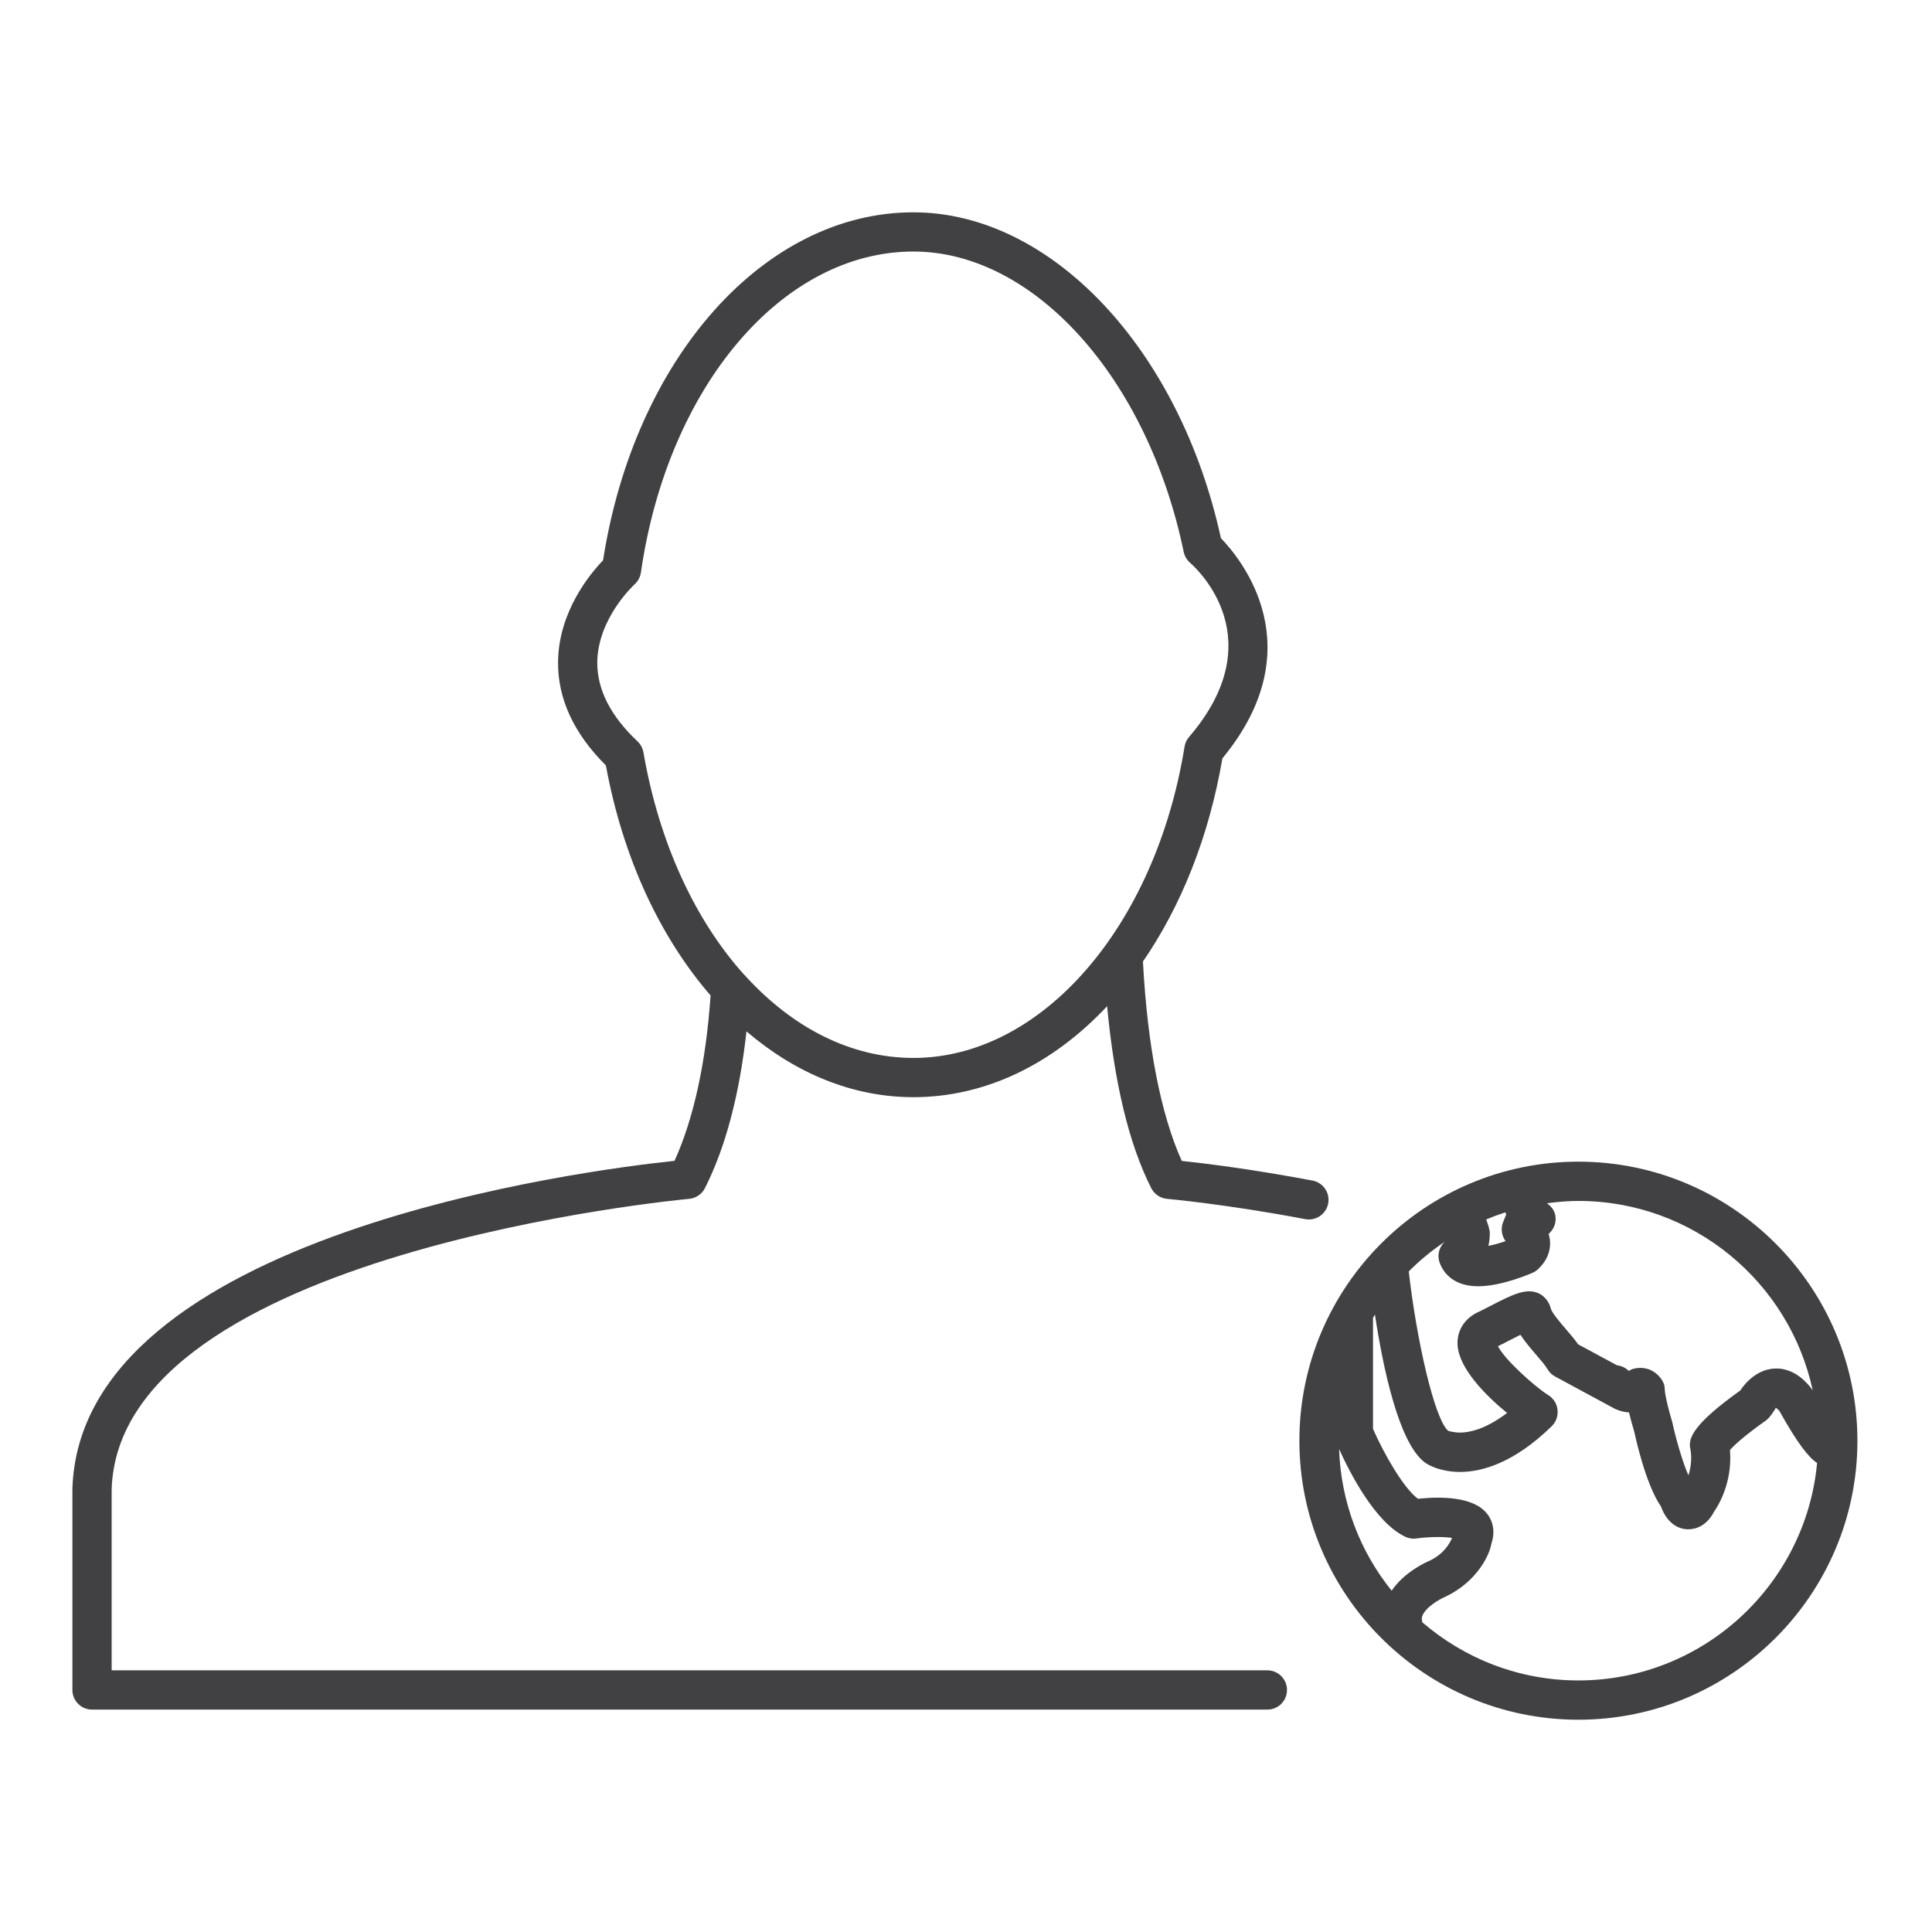 <?xml version="1.0" encoding="utf-8"?>
<!-- Generator: Adobe Illustrator 16.0.0, SVG Export Plug-In . SVG Version: 6.00 Build 0)  -->
<!DOCTYPE svg PUBLIC "-//W3C//DTD SVG 1.1//EN" "http://www.w3.org/Graphics/SVG/1.1/DTD/svg11.dtd">
<svg version="1.1" id="Layer_1" xmlns="http://www.w3.org/2000/svg" xmlns:xlink="http://www.w3.org/1999/xlink" x="0px" y="0px"
	 width="48px" height="48px" viewBox="0 0 48 48" enable-background="new 0 0 48 48" xml:space="preserve">
<g>
	<path fill="#414042" d="M31.487,41.499H2.774v-4.497c0.184-5.898,14.206-7.204,14.347-7.217c0.167-0.015,0.316-0.115,0.392-0.265
		c0.521-1.029,0.861-2.346,1.033-3.896c1.213,1.039,2.635,1.635,4.147,1.635c1.804,0,3.476-0.832,4.813-2.26
		c0.178,1.888,0.538,3.419,1.097,4.521c0.076,0.15,0.226,0.25,0.393,0.265c0.015,0.002,1.471,0.132,3.432,0.504
		c0.03,0.005,0.061,0.008,0.091,0.008c0.23,0,0.435-0.162,0.479-0.396c0.051-0.265-0.124-0.52-0.389-0.57
		c-1.523-0.288-2.728-0.434-3.248-0.488c-0.525-1.165-0.854-2.871-0.965-4.954c0.942-1.369,1.639-3.087,1.974-5.047
		c2.267-2.749,0.479-4.938-0.037-5.472c-1.025-4.7-4.22-8.095-7.639-8.095c-3.707,0-6.93,3.626-7.711,8.646
		c-0.321,0.333-1.101,1.27-1.118,2.511c-0.013,0.919,0.387,1.787,1.188,2.584c0.424,2.31,1.355,4.278,2.601,5.716
		c-0.112,1.642-0.416,3.056-0.896,4.109c-2.115,0.221-14.762,1.804-14.959,8.146v5c0,0.27,0.218,0.487,0.488,0.487h29.201
		c0.27,0,0.487-0.218,0.487-0.487S31.757,41.499,31.487,41.499z M15.839,18.419c-0.67-0.63-1.006-1.292-1-1.966
		c0.012-1.097,0.918-1.927,0.927-1.935c0.084-0.076,0.141-0.181,0.157-0.294c0.666-4.621,3.513-7.975,6.771-7.975
		c2.994,0,5.817,3.139,6.715,7.463c0.021,0.104,0.078,0.2,0.158,0.27c0.215,0.189,2.048,1.915-0.026,4.329
		c-0.059,0.068-0.097,0.151-0.111,0.24c-0.725,4.481-3.558,7.733-6.735,7.733c-1.546,0-2.99-0.743-4.157-2.016
		c-0.015-0.02-0.032-0.036-0.051-0.053c-1.208-1.342-2.11-3.259-2.501-5.524C15.967,18.587,15.916,18.492,15.839,18.419z"/>
	<path fill="#414042" d="M39.214,28.861c-3.822,0-6.931,3.11-6.931,6.934c0,3.821,3.108,6.931,6.931,6.931s6.933-3.109,6.933-6.931
		C46.146,31.972,43.036,28.861,39.214,28.861z M37.422,30.175c-0.009,0.018-0.017,0.035-0.024,0.054l-0.056,0.141
		c-0.062,0.16-0.031,0.335,0.064,0.466c-0.127,0.043-0.281,0.09-0.428,0.117c0.026-0.105,0.039-0.224,0.035-0.353
		c-0.021-0.113-0.054-0.209-0.088-0.304c0.155-0.065,0.313-0.123,0.475-0.175C37.408,30.14,37.413,30.156,37.422,30.175z
		 M35.893,30.853c-0.135,0.128-0.191,0.321-0.13,0.505c0.061,0.18,0.276,0.599,0.963,0.599c0.609,0,1.357-0.338,1.364-0.341
		c0.048-0.023,0.092-0.053,0.129-0.09c0.27-0.259,0.307-0.526,0.289-0.712c-0.006-0.057-0.017-0.109-0.033-0.158
		c0.009-0.008,0.016-0.015,0.021-0.02c0.119-0.112,0.175-0.277,0.146-0.438c-0.023-0.128-0.104-0.229-0.209-0.303
		c0.257-0.034,0.516-0.058,0.781-0.058c2.857,0,5.25,2.023,5.824,4.713c-0.008-0.013-0.014-0.022-0.021-0.036
		C44.696,34.089,44.359,34,44.135,34c-0.482,0-0.789,0.379-0.898,0.546c-1.135,0.812-1.314,1.179-1.238,1.462
		c0.042,0.253,0.004,0.478-0.051,0.647c-0.147-0.335-0.313-0.912-0.402-1.327c-0.182-0.609-0.188-0.813-0.188-0.833
		c0-0.181-0.165-0.362-0.325-0.446c-0.16-0.085-0.418-0.091-0.566,0.012c-0.082-0.082-0.185-0.128-0.292-0.14L39.209,33.4
		c-0.085-0.121-0.191-0.245-0.302-0.374c-0.122-0.142-0.349-0.406-0.377-0.512c-0.03-0.151-0.152-0.31-0.291-0.376
		c-0.308-0.147-0.634,0.008-1.231,0.318c-0.104,0.054-0.199,0.104-0.268,0.135c-0.353,0.158-0.549,0.469-0.527,0.829
		c0.036,0.584,0.704,1.256,1.23,1.685c-0.547,0.415-0.952,0.487-1.167,0.487c-0.191-0.001-0.306-0.05-0.293-0.041
		c-0.35-0.291-0.795-2.306-0.983-3.963C35.272,31.315,35.571,31.068,35.893,30.853z M33.269,36c0.253,0.561,0.896,1.835,1.651,2.183
		c0.084,0.039,0.179,0.054,0.271,0.04c0.312-0.044,0.677-0.047,0.885-0.014c-0.06,0.145-0.208,0.398-0.552,0.564
		c-0.072,0.029-0.626,0.272-0.949,0.747C33.793,38.55,33.314,37.33,33.269,36z M39.214,41.75c-1.48,0-2.834-0.547-3.877-1.444
		c-0.017-0.067-0.015-0.122,0-0.159c0.082-0.213,0.413-0.41,0.584-0.482c0.792-0.38,1.097-1.059,1.132-1.317
		c0.095-0.271,0.053-0.543-0.114-0.749c-0.347-0.424-1.161-0.42-1.711-0.362c-0.368-0.275-0.853-1.137-1.116-1.736v-2.761
		c0.016-0.027,0.032-0.054,0.048-0.08c0.195,1.287,0.581,3.161,1.226,3.664c0.114,0.091,0.43,0.246,0.892,0.246
		c0.508,0,1.314-0.197,2.278-1.14c0.091-0.091,0.142-0.213,0.143-0.341c0.005-0.18-0.091-0.35-0.25-0.438
		c-0.354-0.232-1.076-0.883-1.232-1.205c0.07-0.033,0.152-0.076,0.241-0.122c0.079-0.042,0.203-0.105,0.317-0.161
		c0.112,0.172,0.254,0.337,0.394,0.5c0.107,0.125,0.229,0.267,0.271,0.342c0.046,0.083,0.113,0.15,0.196,0.194l1.37,0.74
		c0.121,0.074,0.277,0.14,0.467,0.153c0.034,0.144,0.077,0.303,0.129,0.475c0.012,0.057,0.275,1.303,0.663,1.859
		c0.128,0.358,0.377,0.569,0.68,0.569c0.188,0,0.457-0.085,0.64-0.438c0.082-0.115,0.462-0.697,0.396-1.532
		c0.086-0.099,0.317-0.327,0.9-0.738c0.044-0.031,0.115-0.119,0.146-0.163c0.04-0.068,0.107-0.14,0.082-0.152
		c0.001,0.001,0.05,0.021,0.099,0.081c0.453,0.815,0.727,1.154,0.937,1.295C44.863,39.372,42.312,41.75,39.214,41.75z"/>
</g>
</svg>
